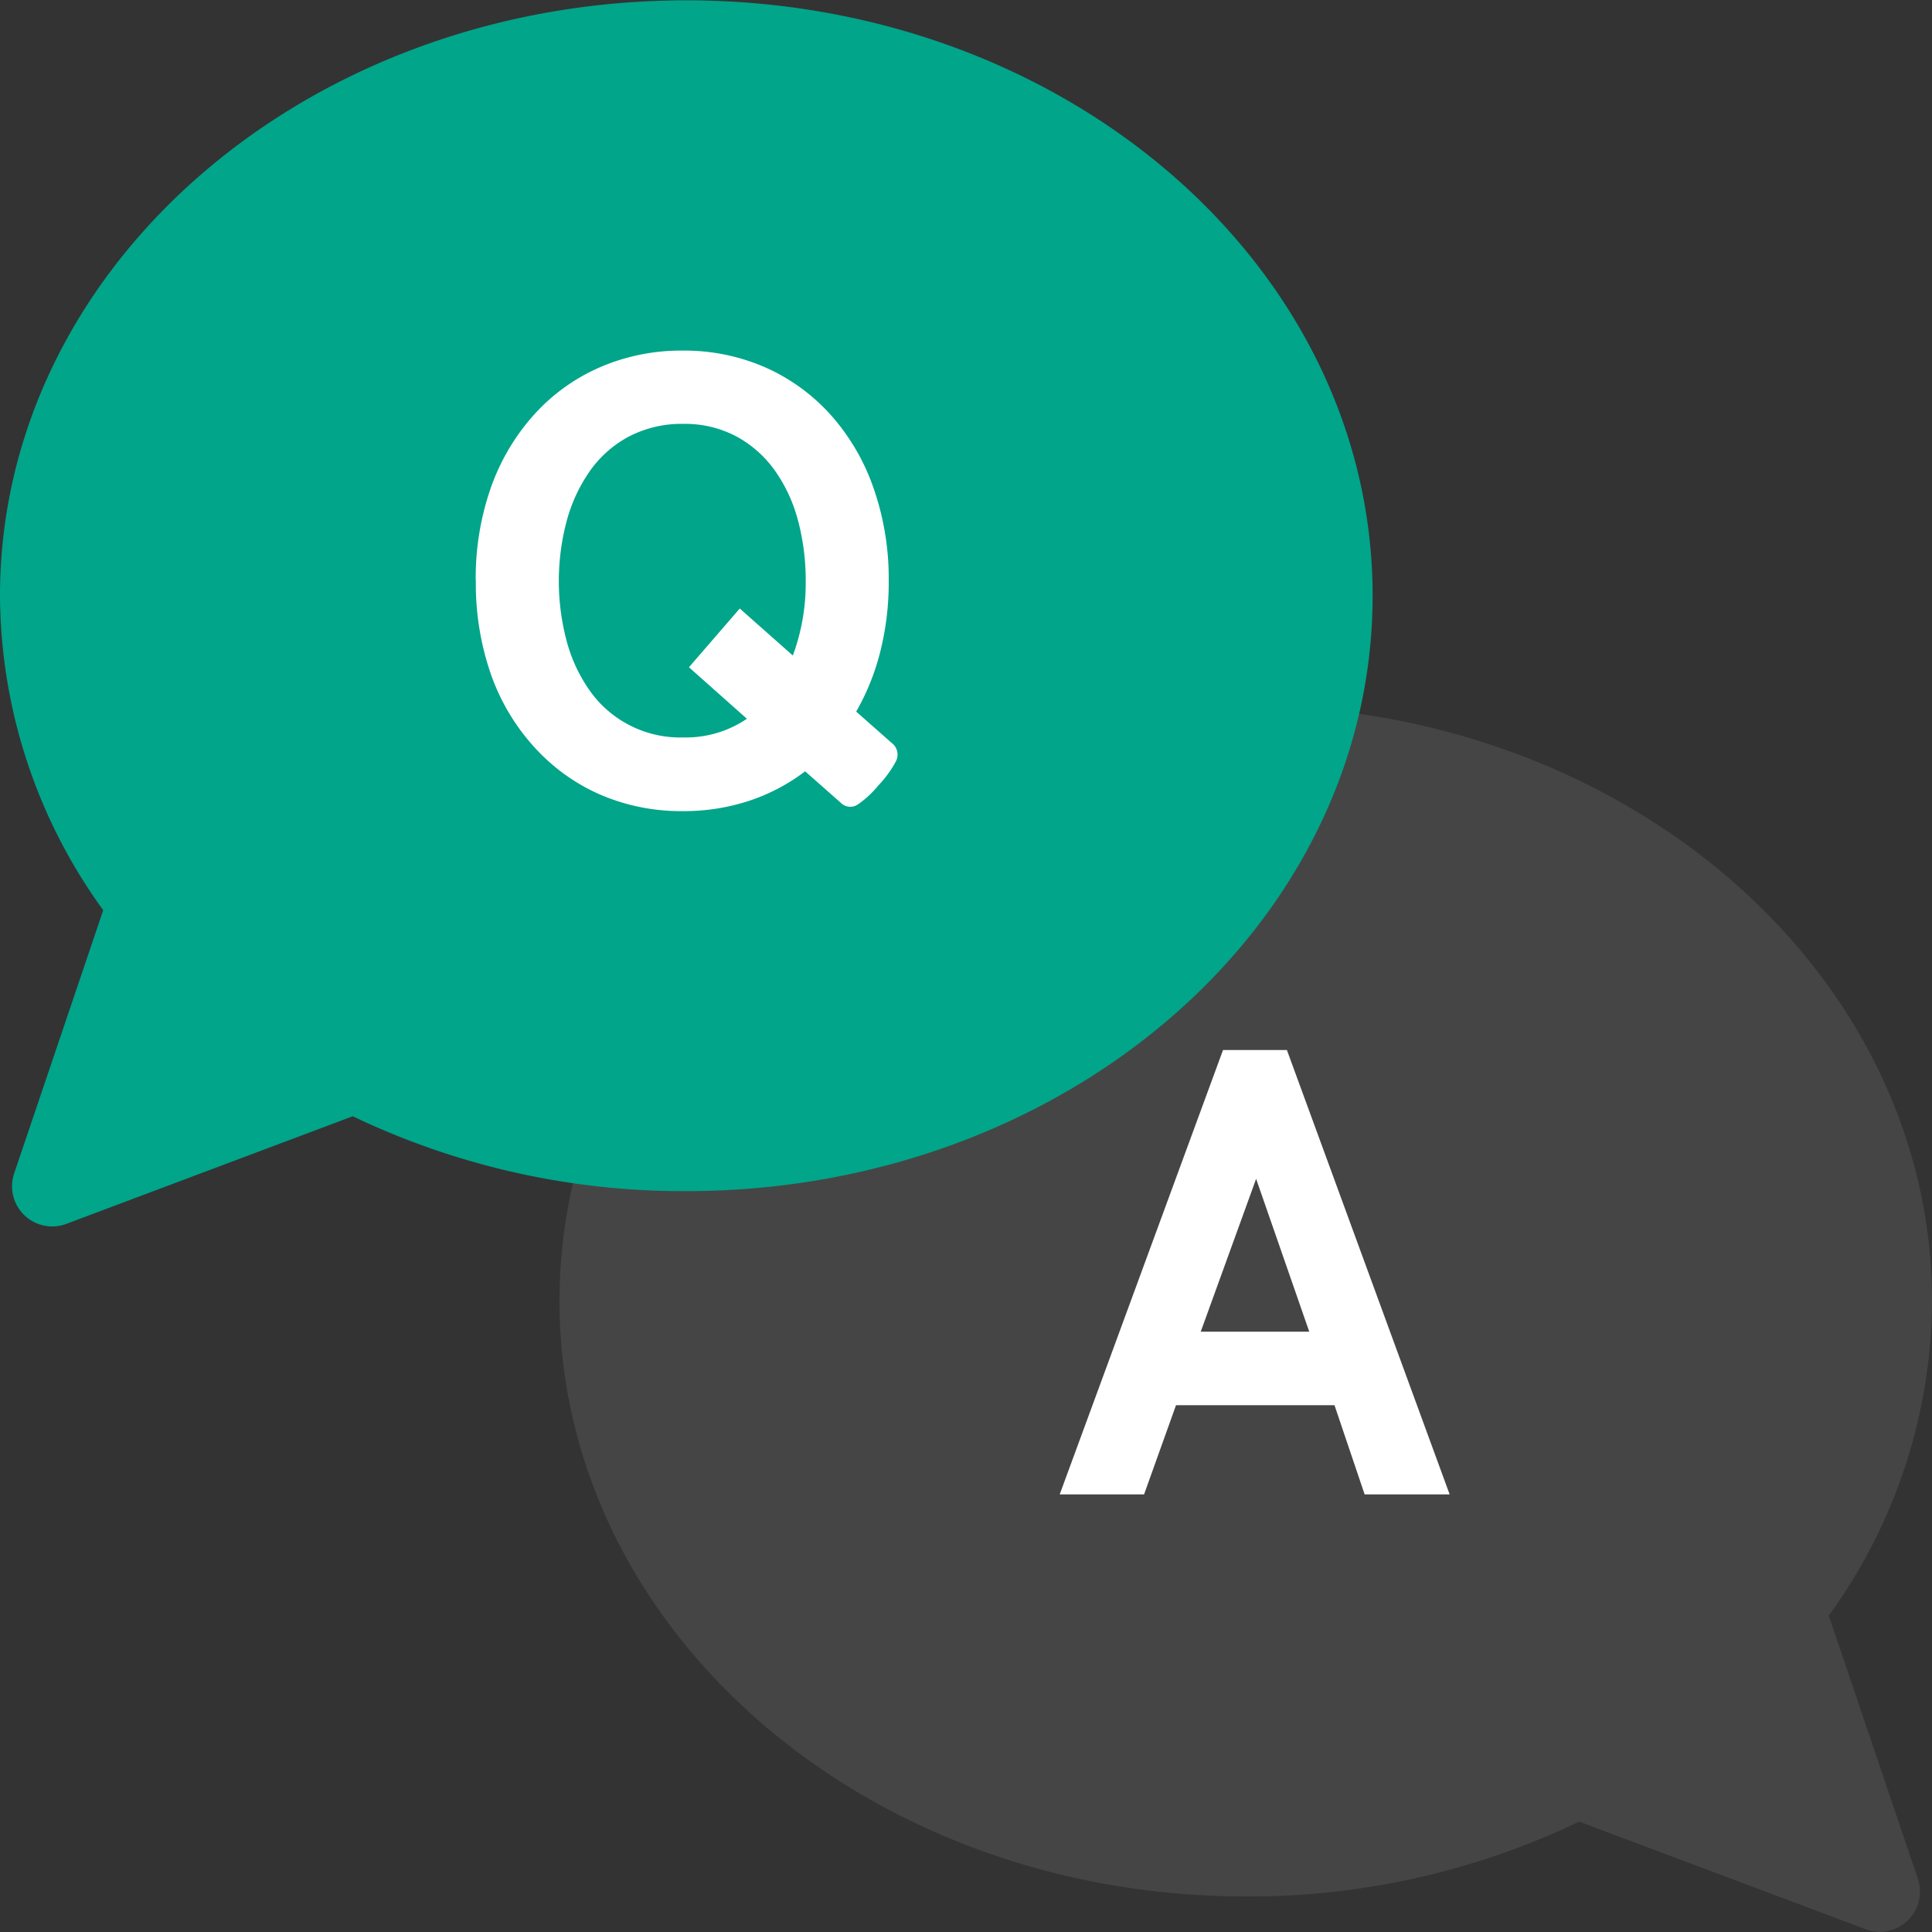 <svg xmlns="http://www.w3.org/2000/svg" xmlns:xlink="http://www.w3.org/1999/xlink" width="30" height="30" viewBox="0 0 30 30">
  <rect x="0" y="0" width="30" height="30" fill="#333333" stroke="none"/>
  <defs>
    <clipPath id="clip-path">
      <rect id="사각형_386" data-name="사각형 386" width="30" height="30" transform="translate(1248 137)" fill="#e0f4f1"/>
    </clipPath>
  </defs>
  <g id="마스크_그룹_133" data-name="마스크 그룹 133" transform="translate(-1248 -137)" clip-path="url(#clip-path)">
    <g id="Layer_2" data-name="Layer 2" transform="translate(1248 137.005)">
      <g id="Layer_26" data-name="Layer 26">
        <path id="패스_357" data-name="패스 357" d="M19.341,11.577c5.542,0,10.035,3.859,10.035,8.62A7.75,7.75,0,0,1,27.7,24.968l1.489,4.4-4.7-1.766a11.25,11.25,0,0,1-5.143,1.217c-5.542,0-10.034-3.859-10.034-8.62S13.8,11.577,19.341,11.577Z" fill="#454545" stroke="#454545" stroke-linecap="round" stroke-linejoin="round" stroke-width="1.248"/>
        <path id="패스_358" data-name="패스 358" d="M10.658.624C5.116.624.624,4.483.624,9.244A7.75,7.75,0,0,0,2.3,14.015l-1.489,4.4,4.7-1.766a11.253,11.253,0,0,0,5.144,1.218c5.542,0,10.035-3.859,10.035-8.621S16.2.624,10.658.624Z" fill="#00a58a" stroke="#00a58a" stroke-linecap="round" stroke-linejoin="round" stroke-width="1.248"/>
        <path id="패스_359" data-name="패스 359" d="M7.387,9.014a4.249,4.249,0,0,1,.238-1.455A3.363,3.363,0,0,1,8.3,6.426a2.973,2.973,0,0,1,1.02-.73A3.17,3.17,0,0,1,10.6,5.439a3.135,3.135,0,0,1,1.277.258,2.986,2.986,0,0,1,1.013.73,3.342,3.342,0,0,1,.669,1.132A4.249,4.249,0,0,1,13.8,9.014a4.412,4.412,0,0,1-.131,1.1,3.681,3.681,0,0,1-.374.931l.552.487a.226.226,0,0,1,.062.29,1.677,1.677,0,0,1-.266.365,1.563,1.563,0,0,1-.323.3.208.208,0,0,1-.266-.028l-.552-.487a2.966,2.966,0,0,1-.873.459,3.236,3.236,0,0,1-1.029.159,3.169,3.169,0,0,1-1.282-.257A3,3,0,0,1,8.3,11.6a3.31,3.31,0,0,1-.673-1.123,4.28,4.28,0,0,1-.238-1.467Zm4.1.43.824.73a3.231,3.231,0,0,0,.2-1.16,3.6,3.6,0,0,0-.117-.927,2.4,2.4,0,0,0-.356-.777,1.768,1.768,0,0,0-.594-.533,1.7,1.7,0,0,0-.833-.2,1.769,1.769,0,0,0-.852.2,1.743,1.743,0,0,0-.6.533,2.469,2.469,0,0,0-.36.777,3.624,3.624,0,0,0,0,1.862,2.408,2.408,0,0,0,.36.772,1.721,1.721,0,0,0,1.456.725,1.69,1.69,0,0,0,.983-.29l-.9-.8Z" fill="#fff"/>
        <path id="패스_360" data-name="패스 360" d="M17.765,23.2h-1.31l2.536-6.9h.992l2.527,6.9H21.19l-.468-1.385H18.261Zm.88-2.527h1.685L19.505,18.3Z" fill="#fff"/>
      </g>
    </g>
  </g>
</svg>
